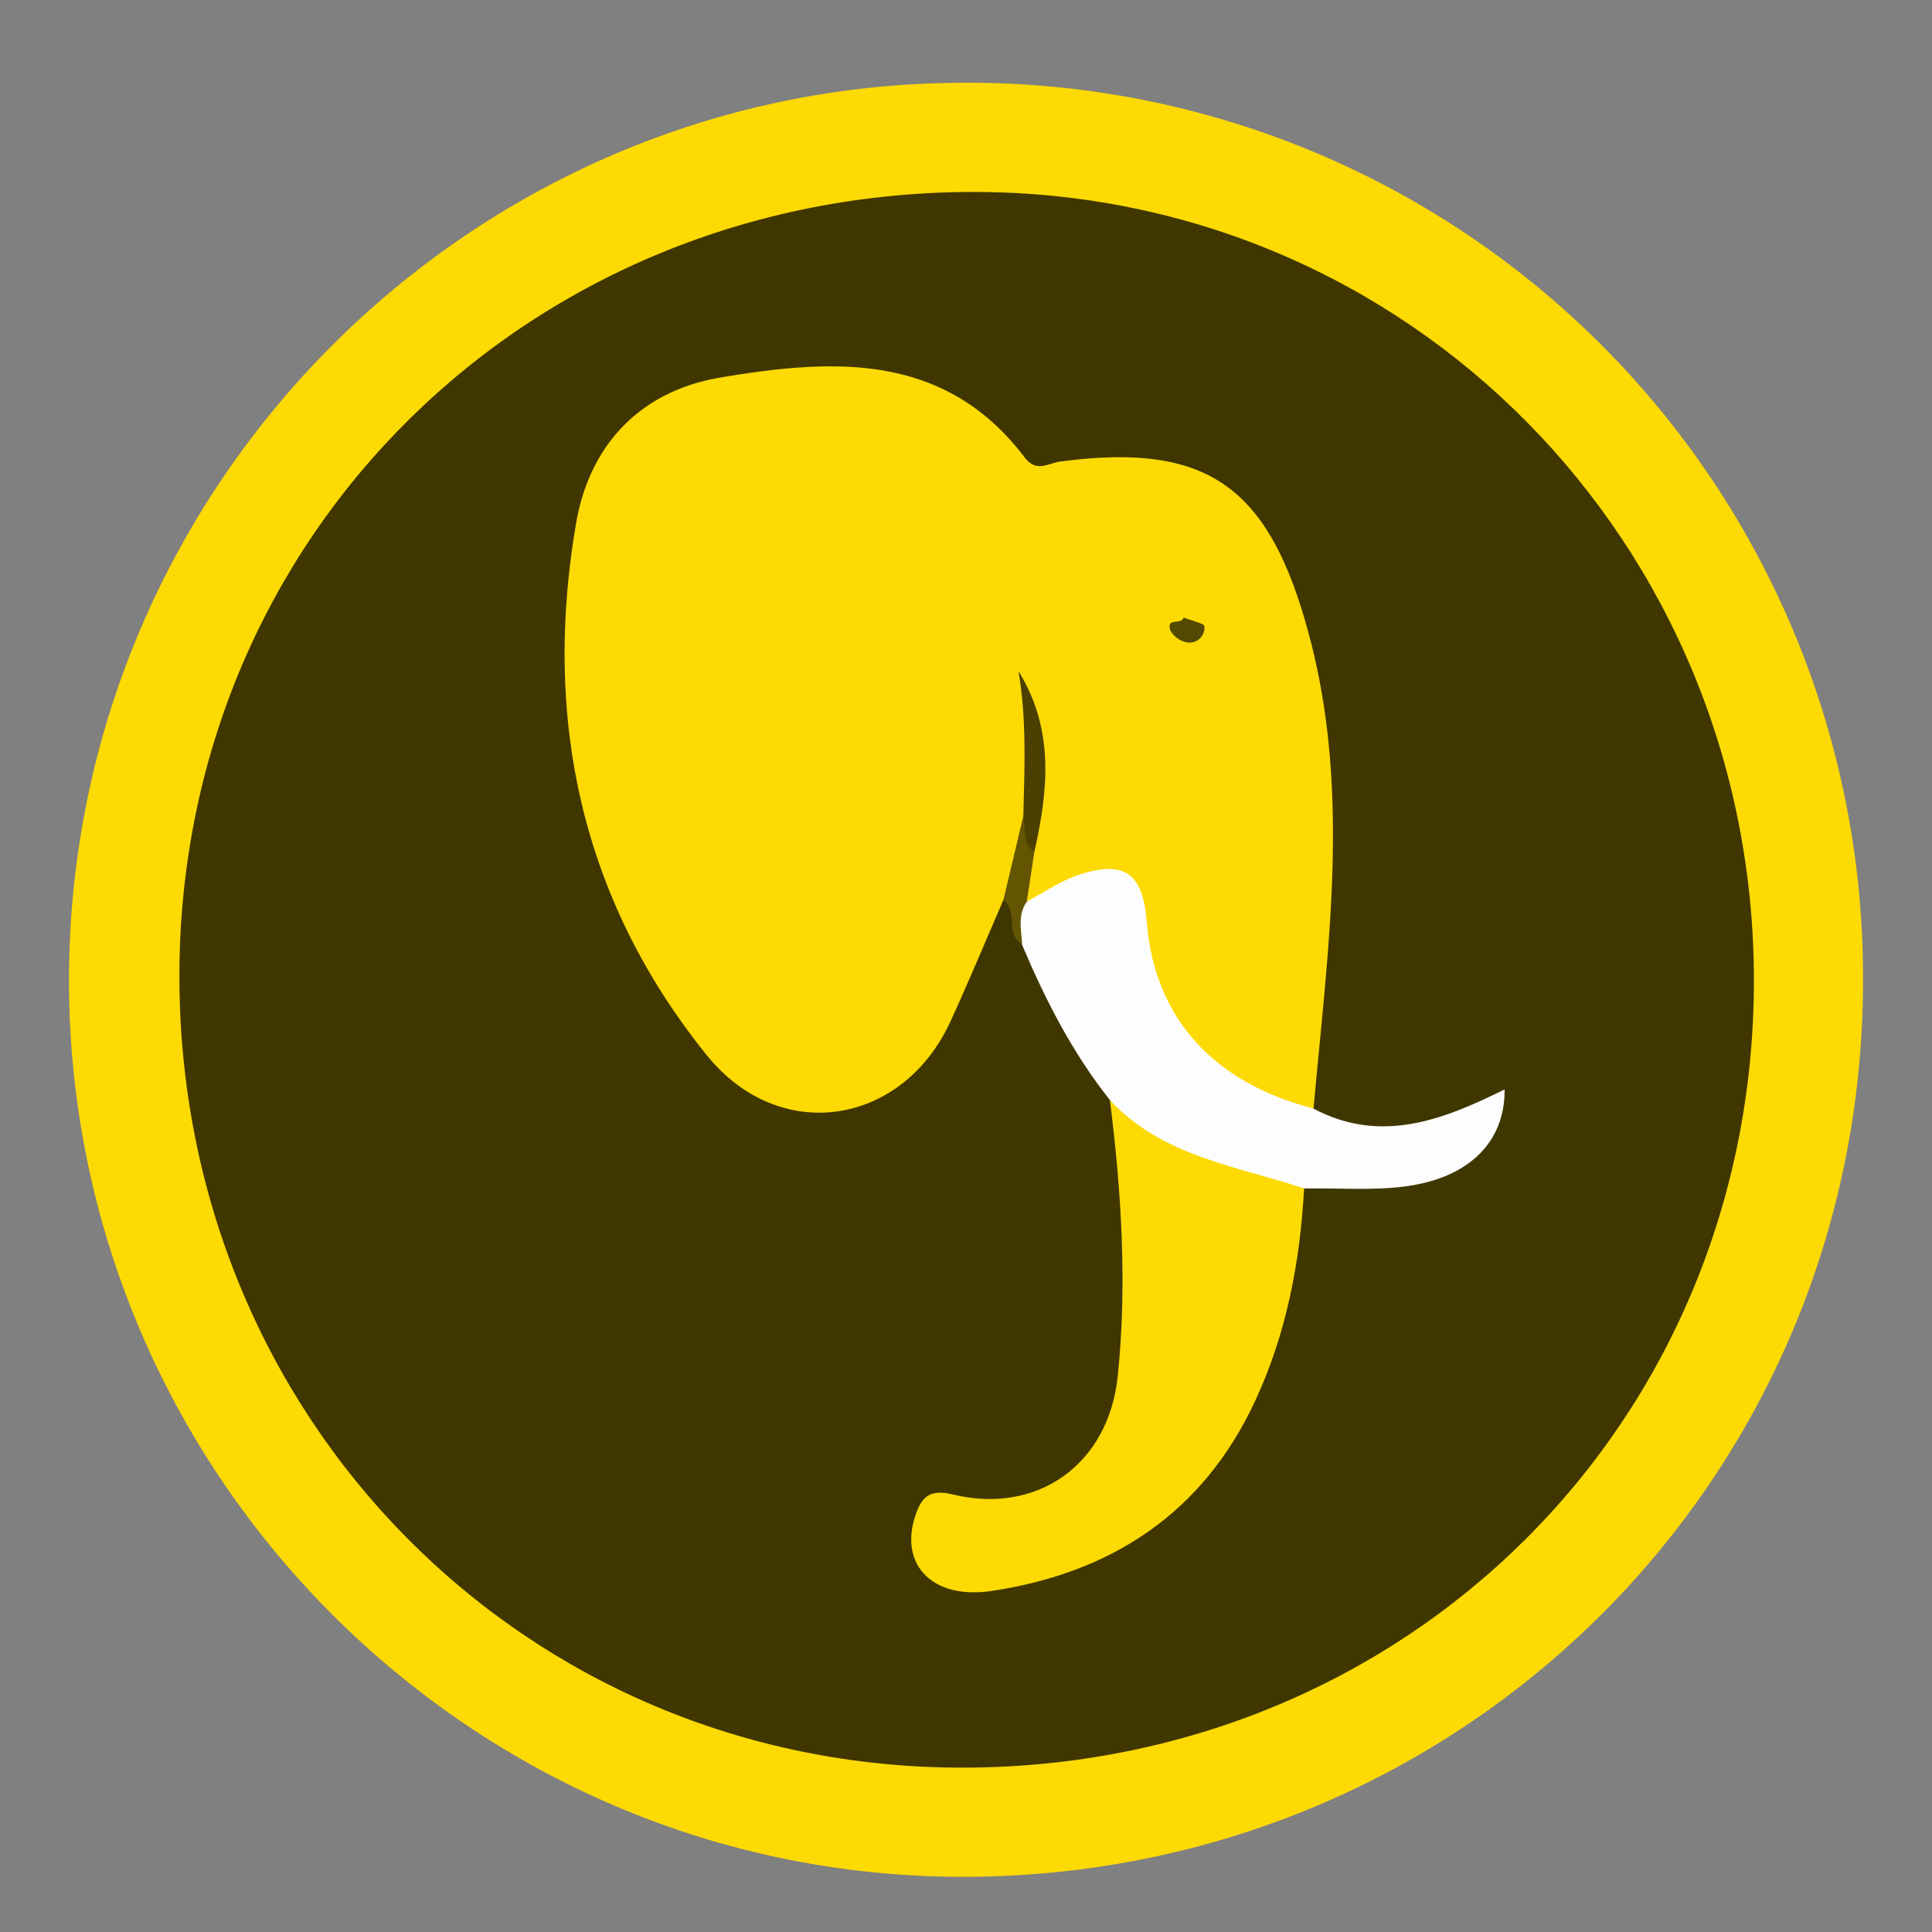 <svg id="Capa_1" data-name="Capa 1" xmlns="http://www.w3.org/2000/svg" viewBox="0 0 280 280"><rect x="0" y="0" width="280" height="280" fill="#808080" stroke="none"/><defs><style>.cls-1{fill:#feda04;}.cls-2{fill:#403700;}.cls-3{fill:#fdda04;}.cls-4{fill:#fdfdfd;}.cls-5{fill:#635501;}.cls-6{fill:#4b4000;}.cls-7{fill:#544900;}</style></defs><title>Mesa de trabajo 8</title><path class="cls-1" d="M139.79,12A129.57,129.57,0,0,1,270,142.12C270,214.3,212,272,139.56,272,68.13,272,9.89,213.47,10,141.88S68.24,12,139.79,12Z"/><path class="cls-2" d="M254.19,142.11c0,64.12-50.31,114.1-114.82,114.07C76,256.15,26,205.54,26,141.47c0-63.83,50.6-113.7,115.26-113.65C204.09,27.87,254.19,78.59,254.19,142.11Z"/><path class="cls-1" d="M145.42,130.43c-2.55,5.87-5,11.78-7.67,17.59-6.95,15.17-24.82,18-35.38,4.83-18.15-22.55-23.72-48.73-18.88-77,1.94-11.33,9.25-19.19,21-21.15,16.25-2.72,32.4-3.7,44,11.58,1.73,2.28,3.38.85,5.18.61,21.05-2.77,30,3.4,35.76,24.09,6.51,23.18,3,46.42.94,69.67-9.85,1.62-22.43-8.73-25.06-20.63a43.79,43.79,0,0,1-.61-5c-.56-5.31-3.27-7.36-8.55-5.84-2.6.75-5.09,2.48-8,1.21-1.71-2.47.72-4.74.35-7.14a51.69,51.69,0,0,0,1.5-18.9c-.16,4.28,1,9.29-.66,14.16C148,122.51,148.7,127.13,145.42,130.43Z"/><path class="cls-3" d="M189,172.24c-.58,10.66-2.55,21-7.07,30.74-7.57,16.34-20.91,25-38.21,27.59-8.61,1.3-13.38-3.83-11.09-10.82.88-2.7,2-4,5.42-3.17,12.22,3,22.61-4.28,23.94-17.13,1.38-13.34.54-26.72-1.13-40C170.06,164.2,180.58,166,189,172.24Z"/><path class="cls-4" d="M189,172.24c-9.82-3.29-20.55-4.61-28.14-12.81-5.44-6.84-9.37-14.55-12.76-22.56-.39-2.12-1.39-4.31.66-6.17,2.43-1.3,4.75-2.93,7.32-3.82,6.84-2.34,9.56-.41,10.12,6.76,1.08,13.75,9.54,23.24,24.1,27,9.82,5.23,18.83,1.66,27.76-2.75.07,7.42-4.91,12.66-14,14C199.13,172.59,194.05,172.16,189,172.24Z"/><path class="cls-5" d="M148.8,130.7c-1.35,1.94-.78,4.08-.66,6.17-2.5-1.47-.53-4.83-2.72-6.44q1.44-6.09,2.89-12.17c1.87,1.33.24,3.73,1.6,5.22Z"/><path class="cls-6" d="M149.91,123.48c-1.87-1.33-1.17-3.45-1.6-5.22.17-7,.5-14-.71-21C152.87,105.74,151.9,114.57,149.91,123.48Z"/><path class="cls-7" d="M171.55,89.5c1.23.49,3,.86,3,1.26a2.16,2.16,0,0,1-2.61,2.32,3.41,3.41,0,0,1-2.36-1.8C169.08,89.42,171.15,90.64,171.55,89.5Z"/></svg>